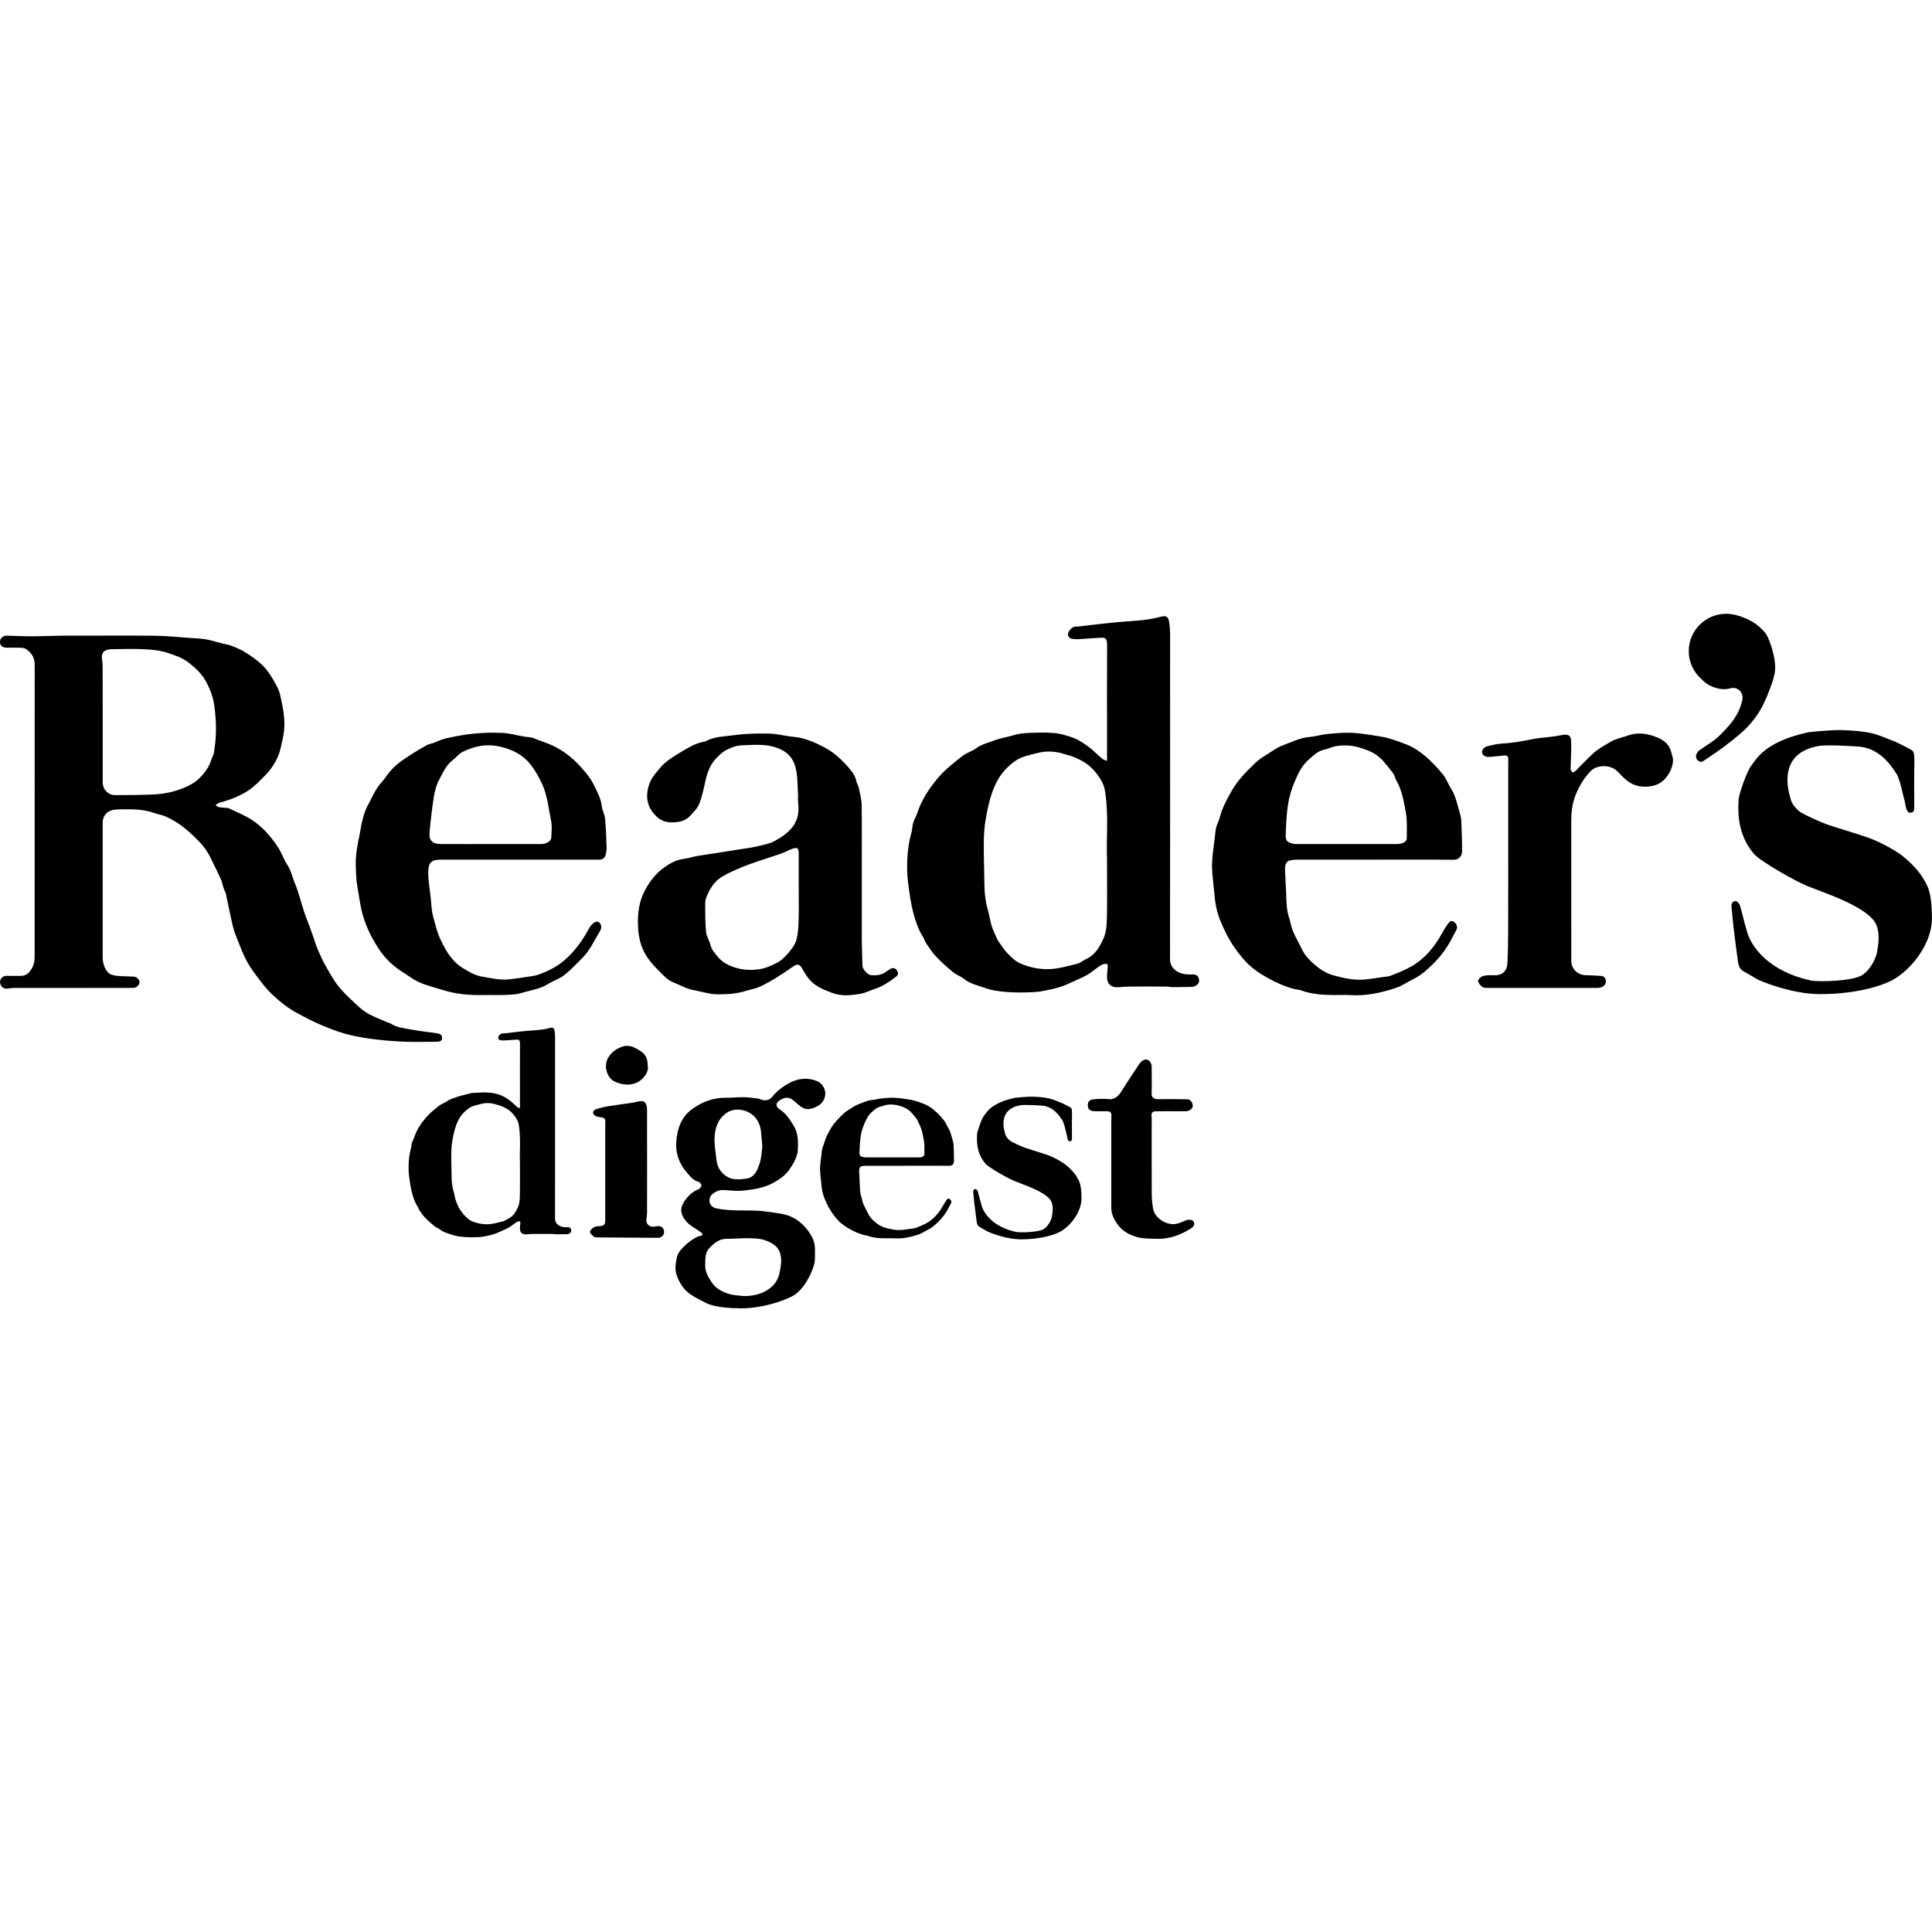 <?xml version="1.0" encoding="utf-8"?>
<!-- Generator: Adobe Illustrator 16.0.0, SVG Export Plug-In . SVG Version: 6.00 Build 0)  -->
<!DOCTYPE svg PUBLIC "-//W3C//DTD SVG 1.1//EN" "http://www.w3.org/Graphics/SVG/1.1/DTD/svg11.dtd">
<svg version="1.1" id="Layer_1" xmlns="http://www.w3.org/2000/svg" xmlns:xlink="http://www.w3.org/1999/xlink" x="0px" y="0px"
	 width="100px" height="100px" viewBox="0 0 100 100" enable-background="new 0 0 100 100" xml:space="preserve">
<path fill-rule="evenodd" clip-rule="evenodd" d="M1.794,41.982c0-2.525-0.001-5.05,0.002-7.575c0-0.342-0.146-0.6-0.415-0.791
	c-0.074-0.053-0.177-0.083-0.268-0.087c-0.251-0.012-0.503-0.006-0.755-0.004c-0.22,0.001-0.359-0.108-0.362-0.29
	c-0.003-0.187,0.147-0.335,0.352-0.332c0.42,0.007,0.84,0.033,1.26,0.032c0.529-0.001,1.059-0.024,1.588-0.032
	c0.428-0.006,0.856-0.001,1.284-0.001c1.2,0,2.4-0.011,3.599,0.005c0.556,0.008,1.111,0.067,1.666,0.106
	c0.301,0.021,0.604,0.032,0.902,0.077c0.24,0.036,0.473,0.116,0.71,0.176c0.104,0.026,0.208,0.05,0.312,0.076
	c0.098,0.024,0.2,0.04,0.293,0.077c0.204,0.082,0.413,0.159,0.603,0.268c0.237,0.136,0.466,0.289,0.682,0.457
	c0.188,0.146,0.374,0.306,0.523,0.49c0.175,0.216,0.323,0.458,0.46,0.701c0.107,0.19,0.214,0.393,0.263,0.604
	c0.141,0.617,0.278,1.239,0.21,1.878c-0.03,0.285-0.101,0.565-0.162,0.846c-0.124,0.563-0.401,1.048-0.802,1.456
	c-0.277,0.283-0.556,0.579-0.882,0.795c-0.425,0.282-0.906,0.471-1.402,0.609c-0.046,0.013-0.097,0.017-0.137,0.039
	c-0.06,0.033-0.113,0.078-0.169,0.118c0.063,0.033,0.122,0.083,0.188,0.096c0.123,0.025,0.251,0.03,0.377,0.042
	c0.03,0.003,0.065-0.008,0.091,0.004c0.317,0.146,0.638,0.284,0.946,0.448c0.21,0.112,0.412,0.246,0.597,0.396
	c0.193,0.156,0.375,0.33,0.536,0.518c0.197,0.229,0.385,0.471,0.543,0.727c0.164,0.267,0.261,0.574,0.434,0.833
	c0.214,0.321,0.277,0.695,0.427,1.038c0.109,0.249,0.178,0.517,0.26,0.778c0.077,0.242,0.142,0.488,0.224,0.729
	c0.07,0.209,0.158,0.411,0.235,0.617c0.083,0.224,0.163,0.448,0.241,0.673c0.027,0.078,0.044,0.16,0.073,0.237
	c0.051,0.139,0.102,0.277,0.163,0.412c0.113,0.247,0.218,0.5,0.353,0.734c0.217,0.377,0.424,0.768,0.695,1.104
	c0.289,0.358,0.639,0.671,0.978,0.987c0.178,0.166,0.375,0.324,0.59,0.439c0.317,0.168,0.658,0.296,0.989,0.439
	c0.038,0.018,0.085,0.016,0.118,0.039c0.334,0.23,0.732,0.249,1.11,0.323c0.435,0.085,0.878,0.124,1.317,0.192
	c0.129,0.02,0.252,0.08,0.251,0.236c-0.001,0.158-0.124,0.198-0.252,0.199c-0.588,0.003-1.177,0.02-1.765-0.004
	c-0.56-0.023-1.12-0.074-1.675-0.148c-0.456-0.06-0.912-0.145-1.353-0.269c-0.438-0.123-0.865-0.294-1.285-0.474
	c-0.369-0.158-0.723-0.352-1.08-0.536c-0.538-0.276-1.007-0.653-1.438-1.067c-0.298-0.287-0.545-0.627-0.795-0.959
	c-0.187-0.248-0.361-0.51-0.504-0.783c-0.161-0.309-0.286-0.636-0.415-0.959c-0.101-0.254-0.205-0.51-0.269-0.774
	c-0.132-0.552-0.235-1.109-0.358-1.663c-0.025-0.113-0.09-0.219-0.128-0.33c-0.051-0.152-0.077-0.314-0.142-0.459
	c-0.156-0.348-0.333-0.684-0.494-1.029c-0.167-0.357-0.39-0.677-0.666-0.952c-0.269-0.27-0.55-0.532-0.853-0.762
	c-0.249-0.189-0.529-0.344-0.812-0.479c-0.202-0.096-0.434-0.126-0.647-0.201c-0.53-0.185-1.079-0.189-1.629-0.182
	c-0.163,0.002-0.328,0.006-0.486,0.036c-0.314,0.059-0.524,0.328-0.524,0.646c0,2.324,0,4.646,0,6.97
	c0,0.292,0.084,0.567,0.268,0.782c0.09,0.107,0.276,0.162,0.426,0.18c0.306,0.037,0.617,0.026,0.926,0.047
	c0.153,0.01,0.297,0.171,0.288,0.293c-0.012,0.153-0.167,0.291-0.339,0.291c-0.679,0.002-1.357,0-2.036,0
	c-1.376,0-2.752,0-4.127,0.002c-0.107,0-0.216,0.016-0.322,0.033c-0.201,0.034-0.377-0.098-0.396-0.32
	c-0.013-0.151,0.122-0.342,0.324-0.339c0.245,0.004,0.489,0.001,0.734,0.001c0.195,0,0.343-0.062,0.479-0.227
	c0.185-0.225,0.254-0.47,0.254-0.746C1.795,47.021,1.794,44.501,1.794,41.982C1.794,41.982,1.794,41.982,1.794,41.982z
	 M5.316,37.389c0,1.033,0,2.066,0,3.099c0,0.378,0.287,0.673,0.657,0.668c0.701-0.009,1.402,0,2.101-0.043
	c0.583-0.036,1.143-0.185,1.68-0.44c0.452-0.215,0.761-0.553,1.015-0.958c0.093-0.149,0.141-0.326,0.207-0.491
	c0.035-0.087,0.083-0.173,0.097-0.264c0.096-0.592,0.132-1.184,0.085-1.786c-0.038-0.481-0.074-0.947-0.265-1.403
	c-0.107-0.254-0.214-0.502-0.373-0.725c-0.22-0.308-0.496-0.554-0.802-0.783c-0.315-0.236-0.679-0.349-1.031-0.468
	c-0.368-0.125-0.774-0.167-1.167-0.188c-0.574-0.03-1.151-0.014-1.727-0.005c-0.395,0.006-0.56,0.176-0.515,0.494
	c0.019,0.131,0.035,0.264,0.035,0.396C5.317,35.457,5.316,36.423,5.316,37.389z M57.301,39.382c0-0.472,0-0.911-0.001-1.35
	c0-1.54-0.007-3.081,0.004-4.621c0.003-0.456-0.144-0.409-0.439-0.396c-0.344,0.015-0.687,0.051-1.031,0.068
	c-0.125,0.006-0.257,0.002-0.376-0.028c-0.144-0.037-0.212-0.172-0.166-0.299c0.039-0.111,0.137-0.22,0.238-0.286
	c0.076-0.05,0.197-0.033,0.298-0.044c0.399-0.047,0.8-0.094,1.2-0.139c0.258-0.029,0.516-0.056,0.773-0.08
	c0.74-0.071,1.487-0.073,2.217-0.269c0.354-0.096,0.454-0.051,0.508,0.323c0.023,0.167,0.037,0.336,0.037,0.505
	c0.002,5.624,0.004,11.247-0.004,16.872c0,0.428,0.313,0.677,0.652,0.76c0.156,0.038,0.324,0.045,0.486,0.038
	c0.245-0.012,0.355,0.095,0.369,0.316c0.01,0.177-0.195,0.331-0.398,0.331c-0.309-0.001-0.615,0.013-0.924,0.012
	c-0.138,0-0.275-0.029-0.413-0.03c-0.631-0.003-1.262-0.005-1.892,0c-0.183,0.001-0.364,0.022-0.546,0.034
	c-0.306,0.02-0.59-0.1-0.592-0.513c-0.001-0.187,0.02-0.374,0.034-0.56c0.01-0.142-0.082-0.156-0.178-0.132
	c-0.09,0.022-0.18,0.066-0.257,0.12c-0.222,0.15-0.426,0.334-0.659,0.464c-0.301,0.167-0.625,0.294-0.939,0.437
	c-0.106,0.048-0.215,0.098-0.326,0.135c-0.181,0.059-0.363,0.117-0.549,0.154c-0.299,0.061-0.6,0.133-0.903,0.148
	c-0.477,0.023-0.957,0.03-1.433-0.008c-0.391-0.03-0.794-0.086-1.158-0.223c-0.339-0.127-0.709-0.195-1.008-0.436
	c-0.179-0.143-0.413-0.219-0.59-0.363c-0.305-0.248-0.599-0.512-0.87-0.796c-0.197-0.206-0.355-0.451-0.519-0.688
	c-0.074-0.106-0.104-0.242-0.175-0.352c-0.239-0.37-0.377-0.788-0.488-1.201c-0.145-0.534-0.217-1.091-0.286-1.643
	c-0.046-0.366-0.052-0.742-0.038-1.111c0.019-0.491,0.085-0.979,0.222-1.455c0.044-0.155,0.035-0.325,0.082-0.478
	c0.055-0.18,0.159-0.345,0.218-0.524c0.228-0.694,0.619-1.282,1.091-1.834c0.368-0.431,0.809-0.769,1.246-1.112
	c0.212-0.167,0.497-0.239,0.712-0.4c0.273-0.205,0.595-0.273,0.897-0.39c0.259-0.101,0.536-0.155,0.807-0.223
	c0.243-0.061,0.485-0.146,0.733-0.161c0.512-0.031,1.028-0.057,1.539-0.018c0.362,0.028,0.73,0.132,1.072,0.263
	c0.278,0.106,0.535,0.286,0.778,0.465c0.247,0.183,0.46,0.41,0.696,0.609C57.113,39.324,57.2,39.34,57.301,39.382z M57.299,44.439
	c-0.045-0.953,0.084-2.131-0.076-3.302c-0.027-0.205-0.061-0.421-0.151-0.602c-0.201-0.4-0.481-0.753-0.849-1.015
	c-0.201-0.143-0.434-0.246-0.662-0.344c-0.168-0.073-0.354-0.107-0.529-0.163c-0.444-0.138-0.908-0.152-1.342-0.035
	c-0.395,0.105-0.808,0.167-1.166,0.426c-0.408,0.295-0.732,0.658-0.949,1.092c-0.177,0.355-0.305,0.739-0.4,1.138
	c-0.143,0.589-0.237,1.18-0.25,1.779c-0.018,0.786,0.021,1.572,0.027,2.358c0.004,0.454,0.053,0.898,0.183,1.336
	c0.077,0.262,0.11,0.537,0.188,0.8c0.061,0.204,0.157,0.397,0.242,0.593c0.031,0.076,0.066,0.153,0.113,0.221
	c0.146,0.205,0.277,0.426,0.452,0.604c0.204,0.206,0.423,0.432,0.682,0.543c0.449,0.194,0.923,0.303,1.437,0.295
	c0.523-0.01,1.005-0.156,1.497-0.277c0.167-0.041,0.31-0.17,0.471-0.244c0.487-0.222,0.726-0.67,0.917-1.113
	c0.137-0.318,0.152-0.703,0.16-1.061C57.313,46.531,57.299,45.596,57.299,44.439z M26.913,57.363c0-0.264,0-0.508,0-0.752
	c0-0.858-0.004-1.716,0.002-2.574c0.001-0.254-0.08-0.228-0.245-0.221c-0.191,0.009-0.382,0.028-0.574,0.038
	c-0.07,0.004-0.143,0.001-0.209-0.016c-0.08-0.021-0.118-0.096-0.093-0.166c0.022-0.063,0.076-0.123,0.133-0.16
	c0.042-0.028,0.11-0.018,0.166-0.024c0.223-0.026,0.445-0.053,0.668-0.078c0.144-0.016,0.288-0.03,0.431-0.045
	c0.412-0.039,0.828-0.04,1.235-0.149c0.197-0.053,0.253-0.028,0.283,0.181c0.013,0.092,0.021,0.187,0.021,0.28
	c0.001,3.133,0.002,6.266-0.002,9.398c0,0.238,0.174,0.377,0.363,0.424c0.087,0.021,0.181,0.025,0.271,0.021
	c0.136-0.007,0.198,0.053,0.206,0.176c0.005,0.099-0.109,0.185-0.222,0.185c-0.172-0.001-0.342,0.007-0.515,0.007
	c-0.077,0-0.153-0.017-0.23-0.018c-0.352-0.001-0.703-0.002-1.054,0c-0.102,0.001-0.203,0.013-0.304,0.02
	c-0.17,0.011-0.329-0.056-0.33-0.286c0-0.104,0.011-0.208,0.019-0.312c0.005-0.079-0.045-0.087-0.099-0.073
	c-0.05,0.013-0.1,0.037-0.143,0.067c-0.124,0.083-0.237,0.186-0.367,0.258c-0.168,0.093-0.348,0.164-0.523,0.243
	c-0.06,0.026-0.12,0.055-0.182,0.075c-0.101,0.032-0.203,0.065-0.306,0.086c-0.167,0.033-0.334,0.074-0.503,0.083
	c-0.266,0.013-0.533,0.017-0.798-0.005c-0.218-0.017-0.442-0.048-0.645-0.124c-0.189-0.07-0.396-0.108-0.562-0.242
	c-0.1-0.08-0.23-0.122-0.329-0.202c-0.169-0.139-0.333-0.285-0.484-0.443c-0.11-0.115-0.198-0.252-0.289-0.384
	c-0.042-0.059-0.059-0.135-0.098-0.195c-0.133-0.206-0.21-0.439-0.272-0.669c-0.081-0.298-0.121-0.607-0.16-0.915
	c-0.025-0.204-0.029-0.413-0.021-0.619c0.011-0.273,0.048-0.545,0.124-0.811c0.024-0.087,0.019-0.182,0.045-0.267
	c0.031-0.101,0.089-0.192,0.122-0.292c0.127-0.387,0.345-0.714,0.608-1.021c0.205-0.24,0.451-0.429,0.694-0.62
	c0.118-0.093,0.276-0.133,0.396-0.223c0.153-0.113,0.332-0.151,0.5-0.217c0.145-0.057,0.299-0.087,0.449-0.125
	c0.136-0.033,0.271-0.081,0.409-0.09c0.285-0.017,0.573-0.031,0.857-0.01c0.202,0.016,0.407,0.073,0.597,0.146
	c0.155,0.06,0.298,0.159,0.434,0.26c0.138,0.102,0.256,0.229,0.388,0.339C26.808,57.33,26.856,57.339,26.913,57.363z M26.912,60.181
	c-0.025-0.531,0.047-1.188-0.042-1.841c-0.015-0.113-0.034-0.234-0.084-0.335c-0.112-0.223-0.268-0.42-0.473-0.565
	c-0.112-0.08-0.241-0.137-0.369-0.191c-0.094-0.041-0.197-0.06-0.295-0.091c-0.248-0.077-0.506-0.084-0.748-0.019
	c-0.22,0.059-0.45,0.093-0.649,0.236c-0.227,0.165-0.408,0.366-0.529,0.608c-0.098,0.198-0.169,0.412-0.223,0.634
	c-0.08,0.329-0.132,0.657-0.14,0.992c-0.01,0.438,0.012,0.875,0.016,1.313c0.002,0.253,0.029,0.5,0.102,0.744
	c0.043,0.146,0.062,0.299,0.105,0.445c0.034,0.113,0.087,0.222,0.135,0.33c0.018,0.043,0.037,0.086,0.063,0.123
	c0.081,0.114,0.155,0.237,0.252,0.336c0.114,0.115,0.236,0.24,0.38,0.303c0.25,0.108,0.514,0.169,0.8,0.164
	c0.292-0.005,0.56-0.087,0.833-0.154c0.093-0.022,0.173-0.095,0.263-0.136c0.271-0.124,0.404-0.373,0.511-0.62
	c0.076-0.178,0.084-0.392,0.089-0.591C26.919,61.346,26.912,60.824,26.912,60.181z M44.606,45.264c0,1.124-0.003,2.249,0.001,3.373
	c0.002,0.457,0.022,0.912,0.036,1.369c0.005,0.158,0.271,0.454,0.43,0.467c0.288,0.024,0.567,0,0.808-0.188
	c0.066-0.052,0.142-0.09,0.213-0.135c0.136-0.084,0.249-0.037,0.331,0.076c0.084,0.117,0.08,0.235-0.049,0.332
	c-0.345,0.261-0.7,0.502-1.117,0.637c-0.243,0.078-0.477,0.203-0.726,0.244c-0.487,0.082-0.986,0.136-1.465-0.049
	c-0.382-0.147-0.776-0.295-1.073-0.587c-0.181-0.177-0.326-0.401-0.447-0.626c-0.157-0.291-0.262-0.32-0.546-0.117
	c-0.287,0.204-0.58,0.401-0.882,0.584c-0.273,0.164-0.553,0.321-0.844,0.45c-0.199,0.089-0.424,0.114-0.633,0.183
	c-0.482,0.156-0.978,0.192-1.481,0.19c-0.438-0.002-0.848-0.146-1.271-0.221c-0.381-0.067-0.696-0.271-1.045-0.401
	c-0.179-0.065-0.347-0.197-0.483-0.335c-0.302-0.306-0.623-0.605-0.859-0.96c-0.267-0.398-0.418-0.854-0.462-1.354
	c-0.045-0.508-0.032-1.009,0.096-1.49c0.094-0.354,0.266-0.703,0.472-1.008c0.2-0.295,0.458-0.573,0.746-0.782
	c0.306-0.223,0.648-0.417,1.049-0.463c0.224-0.026,0.441-0.104,0.665-0.145c0.313-0.055,0.627-0.096,0.941-0.145
	c0.396-0.063,0.792-0.125,1.189-0.188c0.231-0.036,0.462-0.067,0.692-0.107c0.17-0.03,0.34-0.064,0.506-0.109
	c0.219-0.059,0.452-0.096,0.647-0.201c0.358-0.195,0.707-0.411,0.967-0.743c0.302-0.384,0.357-0.817,0.298-1.285
	c-0.02-0.156,0.006-0.318-0.005-0.476c-0.032-0.445-0.017-0.904-0.125-1.33c-0.094-0.373-0.313-0.702-0.706-0.904
	c-0.671-0.346-1.367-0.269-2.072-0.242c-0.309,0.012-0.578,0.121-0.833,0.255c-0.185,0.097-0.341,0.258-0.491,0.41
	c-0.311,0.317-0.469,0.735-0.557,1.144c-0.086,0.398-0.169,0.792-0.31,1.175c-0.1,0.273-0.303,0.459-0.492,0.668
	c-0.246,0.271-0.572,0.324-0.881,0.336c-0.283,0.012-0.581-0.052-0.827-0.277c-0.374-0.343-0.562-0.756-0.508-1.245
	c0.037-0.346,0.159-0.687,0.389-0.966c0.165-0.201,0.324-0.412,0.517-0.582c0.204-0.18,0.44-0.325,0.672-0.471
	c0.235-0.148,0.478-0.287,0.724-0.417c0.131-0.069,0.274-0.118,0.415-0.166c0.101-0.035,0.218-0.033,0.31-0.081
	c0.471-0.25,1-0.242,1.503-0.313c0.58-0.081,1.175-0.087,1.762-0.078c0.38,0.006,0.76,0.101,1.14,0.154
	c0.185,0.026,0.375,0.03,0.552,0.079c0.252,0.069,0.504,0.15,0.739,0.262c0.31,0.146,0.624,0.298,0.897,0.501
	c0.288,0.214,0.546,0.476,0.785,0.746c0.182,0.206,0.358,0.429,0.415,0.72c0.023,0.121,0.106,0.229,0.131,0.351
	c0.061,0.298,0.142,0.6,0.146,0.9C44.616,42.879,44.606,44.071,44.606,45.264z M41.341,45.939c0-0.588,0-1.174,0-1.761
	c0-0.286-0.067-0.339-0.34-0.241c-0.201,0.071-0.389,0.18-0.59,0.251c-0.397,0.14-0.8,0.263-1.199,0.399
	c-0.274,0.094-0.55,0.189-0.817,0.302c-0.354,0.149-0.705,0.294-1.039,0.5c-0.413,0.256-0.618,0.626-0.789,1.038
	c-0.049,0.118-0.067,0.257-0.066,0.387c0.004,0.474-0.002,0.95,0.043,1.421c0.022,0.229,0.174,0.443,0.229,0.673
	c0.061,0.256,0.232,0.434,0.383,0.619c0.275,0.337,0.678,0.507,1.08,0.604c0.341,0.082,0.719,0.086,1.067,0.035
	c0.317-0.047,0.632-0.184,0.92-0.335c0.21-0.11,0.397-0.29,0.554-0.473c0.174-0.204,0.359-0.43,0.434-0.678
	c0.097-0.323,0.113-0.677,0.124-1.019C41.354,47.088,41.341,46.514,41.341,45.939z M26.873,44.496c-1.363,0-2.727-0.003-4.091,0
	c-0.453,0.002-0.611,0.165-0.616,0.635c-0.005,0.461,0.085,0.922,0.132,1.383c0.025,0.24,0.032,0.482,0.075,0.719
	c0.045,0.245,0.128,0.482,0.188,0.725c0.104,0.428,0.296,0.816,0.512,1.193c0.22,0.383,0.505,0.727,0.875,0.951
	c0.313,0.191,0.633,0.391,1.021,0.452c0.447,0.069,0.888,0.184,1.344,0.14c0.263-0.025,0.524-0.064,0.784-0.105
	c0.271-0.044,0.555-0.061,0.809-0.155c0.492-0.183,0.962-0.419,1.361-0.776c0.498-0.447,0.883-0.977,1.198-1.563
	c0.059-0.11,0.138-0.217,0.229-0.299c0.063-0.056,0.184-0.114,0.245-0.089c0.12,0.05,0.201,0.167,0.176,0.317
	c-0.008,0.053-0.024,0.107-0.051,0.152c-0.302,0.502-0.541,1.045-0.972,1.46c-0.296,0.284-0.572,0.595-0.896,0.843
	c-0.25,0.192-0.571,0.289-0.841,0.46c-0.415,0.263-0.898,0.312-1.35,0.454c-0.27,0.086-0.569,0.094-0.857,0.105
	c-0.391,0.016-0.783-0.003-1.174,0.006c-0.704,0.015-1.396-0.052-2.07-0.267c-0.396-0.126-0.806-0.22-1.185-0.386
	c-0.313-0.136-0.59-0.355-0.883-0.538c-0.475-0.296-0.878-0.683-1.187-1.135c-0.319-0.468-0.583-0.972-0.78-1.521
	c-0.212-0.592-0.268-1.201-0.378-1.803c-0.062-0.338-0.065-0.686-0.077-1.031c-0.019-0.546,0.083-1.078,0.196-1.609
	c0.05-0.233,0.073-0.473,0.135-0.702c0.071-0.264,0.136-0.54,0.266-0.775c0.235-0.426,0.409-0.89,0.749-1.257
	c0.17-0.184,0.298-0.407,0.464-0.595c0.136-0.154,0.29-0.295,0.453-0.42c0.219-0.166,0.451-0.316,0.683-0.463
	c0.24-0.152,0.484-0.299,0.733-0.436c0.092-0.051,0.204-0.063,0.305-0.1c0.235-0.084,0.463-0.201,0.705-0.253
	c0.468-0.102,0.94-0.196,1.416-0.241c0.501-0.047,1.011-0.061,1.514-0.035c0.373,0.02,0.742,0.128,1.113,0.193
	c0.154,0.027,0.323,0.013,0.461,0.072c0.37,0.158,0.757,0.262,1.12,0.449c0.526,0.272,0.969,0.632,1.354,1.066
	c0.237,0.268,0.479,0.551,0.635,0.868c0.179,0.363,0.385,0.725,0.434,1.147c0.025,0.222,0.15,0.433,0.17,0.654
	c0.046,0.495,0.059,0.992,0.078,1.489c0.004,0.106-0.015,0.216-0.036,0.32c-0.042,0.208-0.157,0.3-0.361,0.3
	C29.624,44.496,28.249,44.496,26.873,44.496z M25.406,43.688c0.874,0,1.748,0.001,2.621-0.001c0.245,0,0.5-0.152,0.506-0.317
	c0.012-0.293,0.051-0.597-0.007-0.877c-0.133-0.638-0.184-1.296-0.462-1.904c-0.163-0.356-0.346-0.686-0.586-0.998
	c-0.391-0.508-0.914-0.775-1.51-0.925c-0.402-0.101-0.816-0.123-1.221-0.032c-0.282,0.063-0.565,0.16-0.82,0.294
	c-0.189,0.099-0.327,0.292-0.502,0.424c-0.345,0.26-0.501,0.651-0.693,1.007c-0.145,0.267-0.228,0.58-0.276,0.882
	c-0.098,0.616-0.167,1.238-0.224,1.86c-0.036,0.401,0.156,0.583,0.59,0.586C23.683,43.693,24.545,43.688,25.406,43.688z
	 M71.167,44.495c-1.352,0-2.702-0.001-4.053,0.002c-0.12,0.001-0.241,0.017-0.357,0.042c-0.152,0.033-0.254,0.199-0.246,0.438
	c0.015,0.486,0.053,0.969,0.067,1.454c0.011,0.363,0.028,0.721,0.145,1.068c0.075,0.227,0.104,0.47,0.196,0.688
	c0.138,0.326,0.319,0.636,0.473,0.957c0.139,0.287,0.348,0.516,0.582,0.723c0.314,0.28,0.665,0.518,1.072,0.625
	c0.535,0.141,1.08,0.263,1.643,0.203c0.275-0.029,0.548-0.072,0.821-0.113c0.165-0.023,0.341-0.028,0.493-0.088
	c0.363-0.145,0.73-0.287,1.066-0.482c0.701-0.406,1.193-1.02,1.58-1.721c0.088-0.157,0.176-0.315,0.286-0.455
	c0.065-0.083,0.134-0.225,0.287-0.139c0.169,0.096,0.237,0.275,0.163,0.427c-0.082,0.165-0.173,0.327-0.259,0.49
	c-0.241,0.46-0.549,0.878-0.913,1.241c-0.308,0.307-0.63,0.611-1.033,0.808c-0.319,0.155-0.615,0.372-0.949,0.479
	c-0.75,0.244-1.52,0.418-2.322,0.363c-0.279-0.018-0.562-0.001-0.843-0.002c-0.586-0.004-1.167-0.037-1.726-0.242
	c-0.111-0.04-0.236-0.039-0.352-0.07c-0.473-0.127-0.916-0.317-1.346-0.557c-0.416-0.232-0.813-0.494-1.14-0.836
	c-0.293-0.308-0.551-0.658-0.779-1.019c-0.208-0.329-0.371-0.688-0.527-1.047c-0.105-0.244-0.188-0.503-0.243-0.765
	c-0.062-0.286-0.083-0.581-0.114-0.873c-0.041-0.391-0.088-0.78-0.104-1.172c-0.011-0.258,0.019-0.52,0.043-0.778
	c0.024-0.251,0.069-0.5,0.096-0.75c0.03-0.292,0.042-0.586,0.185-0.855c0.044-0.083,0.061-0.18,0.086-0.271
	c0.128-0.462,0.351-0.879,0.584-1.296c0.329-0.586,0.793-1.049,1.269-1.503c0.188-0.18,0.418-0.32,0.641-0.46
	c0.256-0.161,0.51-0.344,0.791-0.443c0.447-0.156,0.869-0.391,1.361-0.421c0.266-0.017,0.527-0.105,0.794-0.139
	c0.292-0.038,0.589-0.059,0.884-0.074c0.686-0.035,1.354,0.086,2.028,0.198c0.459,0.076,0.876,0.243,1.294,0.401
	c0.35,0.133,0.68,0.355,0.969,0.597c0.337,0.281,0.639,0.61,0.918,0.95c0.175,0.212,0.271,0.485,0.419,0.722
	c0.271,0.433,0.354,0.929,0.497,1.405c0.037,0.125,0.043,0.262,0.047,0.394c0.018,0.487,0.039,0.973,0.035,1.459
	c-0.003,0.277-0.177,0.447-0.455,0.444C73.869,44.487,72.519,44.494,71.167,44.495z M69.706,43.688c0.409,0,0.818,0,1.229,0
	c0.458,0,0.916,0.001,1.375-0.001c0.291-0.001,0.506-0.121,0.505-0.298c-0.003-0.444,0.032-0.898-0.048-1.329
	c-0.105-0.569-0.198-1.154-0.496-1.672c-0.062-0.107-0.08-0.242-0.15-0.341c-0.141-0.201-0.303-0.388-0.459-0.578
	c-0.24-0.292-0.534-0.508-0.891-0.637c-0.096-0.035-0.189-0.07-0.286-0.102c-0.425-0.143-0.862-0.181-1.302-0.115
	c-0.221,0.033-0.429,0.146-0.648,0.19c-0.318,0.063-0.527,0.28-0.758,0.476c-0.386,0.326-0.597,0.769-0.781,1.215
	c-0.152,0.366-0.27,0.757-0.33,1.148c-0.078,0.493-0.094,0.998-0.117,1.498c-0.018,0.38,0.045,0.445,0.409,0.535
	c0.058,0.014,0.12,0.012,0.181,0.012C67.994,43.688,68.85,43.688,69.706,43.688z M46.963,60.34c-0.724,0-1.448-0.001-2.171,0.001
	c-0.064,0.001-0.129,0.009-0.191,0.022c-0.082,0.019-0.136,0.107-0.132,0.234c0.008,0.261,0.028,0.52,0.036,0.779
	c0.006,0.194,0.016,0.386,0.078,0.572c0.04,0.121,0.055,0.252,0.104,0.368c0.074,0.175,0.171,0.341,0.254,0.514
	c0.074,0.153,0.186,0.275,0.312,0.387c0.169,0.15,0.356,0.276,0.575,0.334c0.287,0.076,0.579,0.141,0.88,0.109
	c0.147-0.016,0.294-0.038,0.44-0.061c0.088-0.013,0.183-0.016,0.264-0.048c0.194-0.077,0.391-0.152,0.571-0.258
	c0.375-0.218,0.64-0.546,0.847-0.922c0.047-0.084,0.094-0.169,0.154-0.244c0.035-0.044,0.071-0.12,0.154-0.074
	c0.09,0.051,0.126,0.147,0.086,0.229c-0.044,0.089-0.092,0.176-0.138,0.264c-0.13,0.246-0.294,0.47-0.489,0.664
	c-0.165,0.165-0.338,0.328-0.555,0.433c-0.17,0.084-0.329,0.2-0.508,0.258c-0.402,0.13-0.814,0.224-1.244,0.194
	c-0.15-0.009-0.301-0.001-0.452-0.001c-0.313-0.003-0.625-0.02-0.925-0.13c-0.059-0.021-0.126-0.021-0.188-0.038
	c-0.253-0.067-0.491-0.17-0.721-0.298c-0.223-0.125-0.436-0.265-0.61-0.448c-0.157-0.165-0.295-0.353-0.417-0.545
	c-0.112-0.177-0.199-0.369-0.283-0.562c-0.057-0.131-0.101-0.27-0.13-0.409c-0.033-0.154-0.044-0.312-0.062-0.469
	c-0.021-0.209-0.047-0.418-0.056-0.628c-0.006-0.138,0.01-0.278,0.022-0.417c0.013-0.134,0.038-0.268,0.052-0.402
	c0.017-0.156,0.022-0.313,0.099-0.459c0.023-0.044,0.032-0.097,0.046-0.146c0.068-0.247,0.188-0.471,0.313-0.693
	c0.176-0.314,0.425-0.563,0.679-0.807c0.101-0.097,0.224-0.171,0.343-0.245c0.137-0.087,0.273-0.186,0.424-0.238
	c0.24-0.084,0.466-0.21,0.729-0.226c0.143-0.009,0.283-0.056,0.425-0.074c0.157-0.021,0.315-0.031,0.473-0.04
	c0.368-0.018,0.726,0.047,1.087,0.106c0.246,0.04,0.469,0.13,0.693,0.215c0.188,0.07,0.365,0.19,0.52,0.319
	c0.181,0.15,0.342,0.327,0.492,0.509c0.094,0.113,0.146,0.26,0.225,0.388c0.145,0.231,0.189,0.497,0.266,0.752
	c0.02,0.067,0.023,0.141,0.025,0.212c0.009,0.262,0.021,0.522,0.019,0.782c0,0.148-0.094,0.24-0.243,0.238
	C48.412,60.335,47.687,60.339,46.963,60.34z M46.18,59.907c0.22,0,0.438,0,0.658,0c0.246,0,0.491,0.001,0.737,0
	c0.156-0.001,0.271-0.064,0.271-0.16c-0.002-0.238,0.017-0.481-0.026-0.713c-0.056-0.305-0.105-0.618-0.266-0.896
	c-0.032-0.058-0.043-0.13-0.081-0.184c-0.075-0.107-0.162-0.208-0.246-0.31c-0.129-0.157-0.286-0.272-0.478-0.342
	c-0.051-0.018-0.102-0.037-0.153-0.055c-0.228-0.076-0.462-0.097-0.697-0.062c-0.119,0.018-0.23,0.078-0.348,0.102
	c-0.171,0.034-0.283,0.15-0.406,0.255c-0.207,0.175-0.32,0.412-0.418,0.652c-0.082,0.196-0.145,0.404-0.177,0.614
	c-0.042,0.265-0.05,0.534-0.063,0.804c-0.009,0.204,0.024,0.238,0.22,0.287c0.031,0.007,0.064,0.006,0.097,0.006
	C45.263,59.907,45.722,59.907,46.18,59.907z M99.082,41.727c-0.007-0.401-0.006-1.663,0-1.894c0.007-0.233,0.012-0.467-0.003-0.7
	c-0.006-0.101-0.034-0.247-0.103-0.289c-0.246-0.15-0.842-0.44-0.881-0.455c-0.418-0.153-0.824-0.355-1.255-0.446
	c-0.498-0.105-1.017-0.139-1.526-0.153c-0.453-0.014-1.639,0.087-1.771,0.124c-2.197,0.492-2.615,1.353-2.898,1.716
	c-0.251,0.323-0.648,1.523-0.656,1.748c-0.014,0.41-0.143,1.715,0.781,2.804c0.371,0.437,2.258,1.458,2.551,1.575
	c0.572,0.306,3.416,1.103,3.809,2.142c0.17,0.449,0.104,0.934,0.023,1.397c-0.037,0.216-0.291,0.876-0.779,1.183
	s-2.256,0.354-2.654,0.27c-2.139-0.467-3.123-1.732-3.326-2.645c-0.129-0.408-0.211-0.832-0.336-1.242
	c-0.028-0.094-0.152-0.225-0.23-0.223c-0.133,0.004-0.223,0.125-0.207,0.285c0.037,0.365,0.066,0.731,0.109,1.096
	c0.069,0.579,0.146,1.156,0.223,1.734c0.027,0.213,0.087,0.408,0.296,0.523c0.239,0.133,0.475,0.273,0.711,0.412
	c0.103,0.061,1.731,0.767,3.253,0.767s2.916-0.3,3.738-0.726c1.037-0.574,2.053-1.934,2.047-3.212s-0.205-1.618-0.384-1.938
	c-0.288-0.513-0.71-0.933-1.171-1.3c-0.181-0.145-0.971-0.656-1.827-0.953c-0.375-0.13-1.751-0.55-2.053-0.656
	c-0.313-0.109-1.288-0.548-1.438-0.68c-0.208-0.184-0.394-0.398-0.456-0.684c-0.043-0.192-0.804-2.355,1.551-2.709
	c0.48-0.053,1.93,0.027,2.165,0.067c1.134,0.193,1.662,1.246,1.821,1.458c0.215,0.52,0.249,0.888,0.363,1.279
	c0.068,0.23,0.074,0.665,0.299,0.665S99.085,41.886,99.082,41.727z M55.485,58.89c-0.004-0.217-0.003-0.898,0-1.022
	c0.003-0.126,0.007-0.252-0.002-0.378c-0.003-0.055-0.018-0.134-0.055-0.156c-0.133-0.081-0.455-0.238-0.476-0.245
	c-0.227-0.084-0.445-0.193-0.679-0.241c-0.269-0.057-0.548-0.076-0.823-0.084c-0.245-0.007-0.885,0.048-0.957,0.067
	c-1.187,0.266-1.413,0.73-1.566,0.927c-0.135,0.175-0.35,0.822-0.354,0.944c-0.008,0.222-0.077,0.927,0.422,1.516
	c0.2,0.236,1.22,0.787,1.378,0.85c0.31,0.166,1.845,0.596,2.057,1.156c0.092,0.243,0.057,0.505,0.013,0.756
	c-0.02,0.116-0.157,0.473-0.421,0.639c-0.264,0.165-1.218,0.19-1.434,0.146c-1.155-0.253-1.687-0.936-1.797-1.429
	c-0.068-0.221-0.114-0.449-0.181-0.671c-0.016-0.05-0.083-0.121-0.125-0.12c-0.072,0.002-0.121,0.068-0.112,0.153
	c0.02,0.198,0.036,0.396,0.059,0.593c0.038,0.313,0.079,0.625,0.12,0.937c0.015,0.115,0.048,0.221,0.16,0.282
	c0.13,0.072,0.257,0.147,0.384,0.223c0.056,0.033,0.936,0.415,1.757,0.415c0.822,0,1.575-0.162,2.019-0.393
	c0.562-0.31,1.109-1.044,1.106-1.734c-0.003-0.691-0.111-0.874-0.208-1.046c-0.155-0.277-0.383-0.505-0.631-0.703
	c-0.099-0.077-0.524-0.354-0.988-0.515c-0.203-0.069-0.945-0.297-1.109-0.354c-0.168-0.061-0.694-0.298-0.775-0.369
	c-0.111-0.099-0.212-0.215-0.246-0.369c-0.023-0.104-0.435-1.272,0.838-1.463c0.259-0.028,1.042,0.015,1.169,0.036
	c0.612,0.104,0.897,0.673,0.984,0.788c0.115,0.28,0.134,0.479,0.195,0.69c0.037,0.124,0.04,0.359,0.161,0.359
	C55.491,59.074,55.486,58.976,55.485,58.89z M78.063,48.119c-0.003,0.578-0.01,1.157-0.04,1.734
	c-0.021,0.416-0.271,0.65-0.715,0.625c-0.185-0.01-0.38-0.005-0.556,0.045c-0.103,0.029-0.242,0.158-0.245,0.246
	c-0.002,0.102,0.112,0.225,0.205,0.305c0.059,0.051,0.169,0.059,0.256,0.059c1.902,0.003,3.803,0.002,5.705,0
	c0.076,0,0.159-0.009,0.229-0.039c0.135-0.06,0.225-0.178,0.217-0.324c-0.01-0.139-0.094-0.249-0.254-0.258
	c-0.26-0.014-0.52-0.031-0.779-0.035c-0.432-0.008-0.757-0.327-0.757-0.754c0-2.396,0.001-4.793-0.001-7.19
	c0-0.478,0.043-0.932,0.229-1.394c0.188-0.464,0.428-0.862,0.768-1.219c0.346-0.364,1.063-0.34,1.39,0.006
	c0.109,0.115,0.223,0.227,0.336,0.337c0.311,0.299,0.672,0.467,1.113,0.456c0.364-0.01,0.68-0.08,0.966-0.354
	c0.288-0.277,0.538-0.802,0.444-1.181c-0.021-0.087-0.051-0.171-0.072-0.258c-0.084-0.362-0.357-0.596-0.653-0.726
	c-0.5-0.22-1.035-0.327-1.59-0.128c-0.3,0.107-0.61,0.155-0.898,0.326c-0.316,0.187-0.639,0.36-0.908,0.606
	c-0.313,0.286-0.6,0.599-0.902,0.896c-0.037,0.038-0.098,0.078-0.145,0.074c-0.037-0.003-0.083-0.067-0.098-0.113
	c-0.019-0.056-0.012-0.12-0.01-0.181c0.01-0.444,0.039-0.888,0.024-1.331c-0.009-0.28-0.173-0.363-0.439-0.308
	c-0.234,0.048-0.474,0.077-0.71,0.108c-0.263,0.035-0.529,0.045-0.789,0.097c-0.541,0.109-1.082,0.213-1.638,0.24
	c-0.261,0.013-0.519,0.082-0.774,0.141c-0.159,0.037-0.282,0.209-0.262,0.325c0.025,0.142,0.158,0.229,0.346,0.225
	c0.031,0,0.062,0,0.092-0.003c0.24-0.023,0.479-0.047,0.719-0.07c0.115-0.011,0.195,0.033,0.2,0.156
	c0.007,0.147-0.001,0.294-0.001,0.442c0,1.645,0,3.289,0,4.934C78.063,45.796,78.067,46.957,78.063,48.119z M38.365,67.718
	c-1.256,0-1.732-0.23-1.793-0.262c-0.289-0.152-0.591-0.289-0.855-0.477c-0.324-0.23-0.543-0.561-0.679-0.937
	c-0.118-0.327-0.083-0.569,0.002-0.985s0.906-1.062,1.222-1.087c0.108-0.009,0.13-0.099,0.044-0.165
	c-0.131-0.103-0.275-0.189-0.417-0.279c-0.335-0.211-0.629-0.535-0.629-0.897s0.444-0.901,0.874-1.063
	c0.074-0.027,0.159-0.121,0.168-0.194c0.008-0.062-0.075-0.18-0.139-0.196c-0.285-0.076-0.452-0.302-0.622-0.498
	c-0.386-0.446-0.583-0.99-0.539-1.576c0.053-0.688,0.26-1.317,0.886-1.741c0.507-0.344,1.042-0.545,1.658-0.541
	c0.321,0.003,0.643-0.034,0.964-0.029c0.246,0.003,0.491,0.043,0.736,0.07c0.034,0.004,0.069,0.018,0.101,0.033
	c0.209,0.104,0.471,0.068,0.613-0.111c0.248-0.313,0.557-0.544,0.904-0.73c0.463-0.25,0.958-0.289,1.434-0.092
	c0.239,0.099,0.42,0.37,0.419,0.635c-0.001,0.255-0.133,0.512-0.39,0.65c-0.484,0.259-0.729,0.211-1.136-0.184
	c-0.333-0.323-0.576-0.299-0.878-0.074c-0.177,0.133-0.148,0.307,0.036,0.426c0.329,0.214,0.54,0.527,0.738,0.865
	c0.237,0.404,0.231,0.83,0.208,1.261c-0.01,0.188-0.089,0.379-0.169,0.553c-0.082,0.178-0.195,0.342-0.31,0.499
	c-0.19,0.261-0.448,0.432-0.728,0.597c-0.491,0.291-1.029,0.371-1.569,0.432c-0.359,0.04-0.729-0.004-1.094-0.026
	c-0.245-0.016-0.611,0.181-0.677,0.388c-0.09,0.285,0.059,0.51,0.349,0.568c0.691,0.139,1.391,0.084,2.087,0.114
	c0.412,0.019,0.823,0.093,1.231,0.155c0.566,0.088,1.025,0.385,1.367,0.826c0.218,0.283,0.405,0.611,0.4,0.996
	c-0.003,0.278,0.025,0.571-0.049,0.832c-0.094,0.327-0.249,0.646-0.433,0.935c-0.153,0.238-0.358,0.468-0.591,0.625
	C40.835,67.218,39.621,67.718,38.365,67.718z M38.499,67.084c0.433-0.003,0.832-0.071,1.21-0.306
	c0.349-0.217,0.559-0.504,0.641-0.896c0.023-0.111,0.042-0.223,0.059-0.336c0.051-0.344,0.032-0.705-0.182-0.966
	c-0.161-0.196-0.44-0.331-0.693-0.407c-0.271-0.081-0.572-0.078-0.861-0.083c-0.352-0.005-0.704,0.032-1.055,0.029
	c-0.388-0.003-0.648,0.223-0.893,0.472c-0.087,0.089-0.16,0.215-0.185,0.336c-0.039,0.188-0.039,0.383-0.04,0.576
	c-0.002,0.338,0.17,0.622,0.348,0.885c0.216,0.32,0.561,0.49,0.921,0.596C38.002,67.051,38.255,67.053,38.499,67.084z M39.458,59.35
	c-0.026-0.304-0.045-0.508-0.061-0.713c-0.047-0.616-0.393-1.055-0.968-1.176c-0.279-0.059-0.571-0.029-0.816,0.139
	c-0.471,0.324-0.619,0.82-0.629,1.353c-0.007,0.364,0.063,0.73,0.102,1.096c0.046,0.434,0.306,0.757,0.667,0.916
	c0.253,0.111,0.593,0.08,0.885,0.039c0.419-0.057,0.563-0.438,0.676-0.771C39.418,59.926,39.423,59.585,39.458,59.35z
	 M61.384,57.517c0.183-0.004,0.351-0.139,0.354-0.271c0.004-0.167-0.119-0.343-0.279-0.347c-0.496-0.013-0.992-0.011-1.488-0.005
	c-0.204,0.002-0.373-0.052-0.365-0.303c0.016-0.457,0.008-0.916,0.004-1.375c-0.002-0.236-0.174-0.422-0.365-0.368
	c-0.105,0.03-0.211,0.125-0.274,0.22c-0.331,0.489-0.653,0.986-0.97,1.486c-0.146,0.232-0.373,0.354-0.572,0.339
	c-0.273-0.021-0.553-0.026-0.826,0.006c-0.252,0.029-0.315,0.144-0.293,0.386c0.014,0.145,0.151,0.231,0.373,0.232
	c0.207,0.002,0.416-0.002,0.623,0.002c0.141,0.002,0.226,0.053,0.219,0.218c-0.012,0.233-0.004,0.466-0.004,0.7
	c0,1.364-0.001,2.728,0,4.092c0.001,0.341,0.17,0.634,0.355,0.886c0.241,0.326,0.62,0.52,1.004,0.623
	c0.314,0.085,0.658,0.07,0.988,0.082c0.651,0.023,1.232-0.194,1.775-0.536c0.136-0.085,0.211-0.188,0.145-0.341
	c-0.049-0.114-0.269-0.141-0.409-0.078c-0.151,0.065-0.304,0.134-0.463,0.174c-0.49,0.123-1.134-0.27-1.225-0.756
	c-0.048-0.254-0.075-0.515-0.077-0.772c-0.007-1.277-0.003-2.556-0.003-3.833c0-0.056,0.005-0.11-0.003-0.165
	c-0.031-0.209,0.031-0.291,0.236-0.294c0.25-0.003,0.501-0.001,0.752-0.001C60.857,57.518,61.121,57.522,61.384,57.517z
	 M33.491,57.52c0-0.037,0.001-0.074,0-0.109c-0.016-0.377-0.166-0.485-0.524-0.383c-0.08,0.023-0.163,0.037-0.246,0.05
	c-0.427,0.063-0.855,0.118-1.28,0.188c-0.193,0.032-0.384,0.084-0.571,0.141c-0.112,0.033-0.209,0.124-0.157,0.243
	c0.032,0.073,0.143,0.146,0.227,0.156c0.401,0.053,0.402,0.045,0.387,0.458c-0.001,0.043,0,0.086,0,0.128c0,1.59,0,3.18,0,4.768
	c0,0.227-0.063,0.288-0.286,0.305c-0.095,0.006-0.204,0.004-0.281,0.049c-0.093,0.055-0.21,0.147-0.221,0.236
	c-0.01,0.076,0.104,0.182,0.184,0.25c0.047,0.041,0.135,0.047,0.205,0.048c1.043,0.01,2.087,0.016,3.13,0.022
	c0.165,0.001,0.309-0.129,0.315-0.282c0.009-0.249-0.17-0.374-0.441-0.307c-0.29,0.072-0.517-0.109-0.476-0.376
	c0.018-0.113,0.034-0.227,0.035-0.341c0.003-0.855,0.001-1.711,0.001-2.566C33.491,59.304,33.491,58.412,33.491,57.52z
	 M33.125,54.384c-0.288-0.191-0.598-0.332-0.945-0.2c-0.296,0.113-0.547,0.285-0.714,0.585c-0.227,0.407-0.058,1.038,0.375,1.226
	c0.347,0.148,0.696,0.205,1.073,0.061c0.329-0.127,0.674-0.525,0.615-0.863C33.516,54.702,33.394,54.563,33.125,54.384z
	 M91.467,32.915c-0.119-0.225-0.33-0.414-0.533-0.577c-0.211-0.169-0.9-0.568-1.588-0.568c-1.069,0-1.937,0.867-1.937,1.937
	c0,0.577,0.257,1.089,0.657,1.443c0.137,0.14,0.285,0.262,0.457,0.343c0.32,0.15,0.677,0.238,1.056,0.132
	c0.378-0.105,0.702,0.251,0.595,0.635c-0.098,0.344-0.172,0.864-1.217,1.856c-0.289,0.274-0.648,0.47-0.974,0.703
	c-0.05,0.035-0.101,0.077-0.13,0.128c-0.074,0.131-0.112,0.268,0.01,0.396c0.098,0.102,0.205,0.116,0.324,0.034
	c0.349-0.241,0.706-0.471,1.045-0.725c0.348-0.262,0.69-0.534,1.013-0.826c0.308-0.28,0.567-0.601,0.797-0.956
	c0.241-0.372,0.673-1.346,0.809-1.992S91.638,33.235,91.467,32.915z"/>
</svg>
